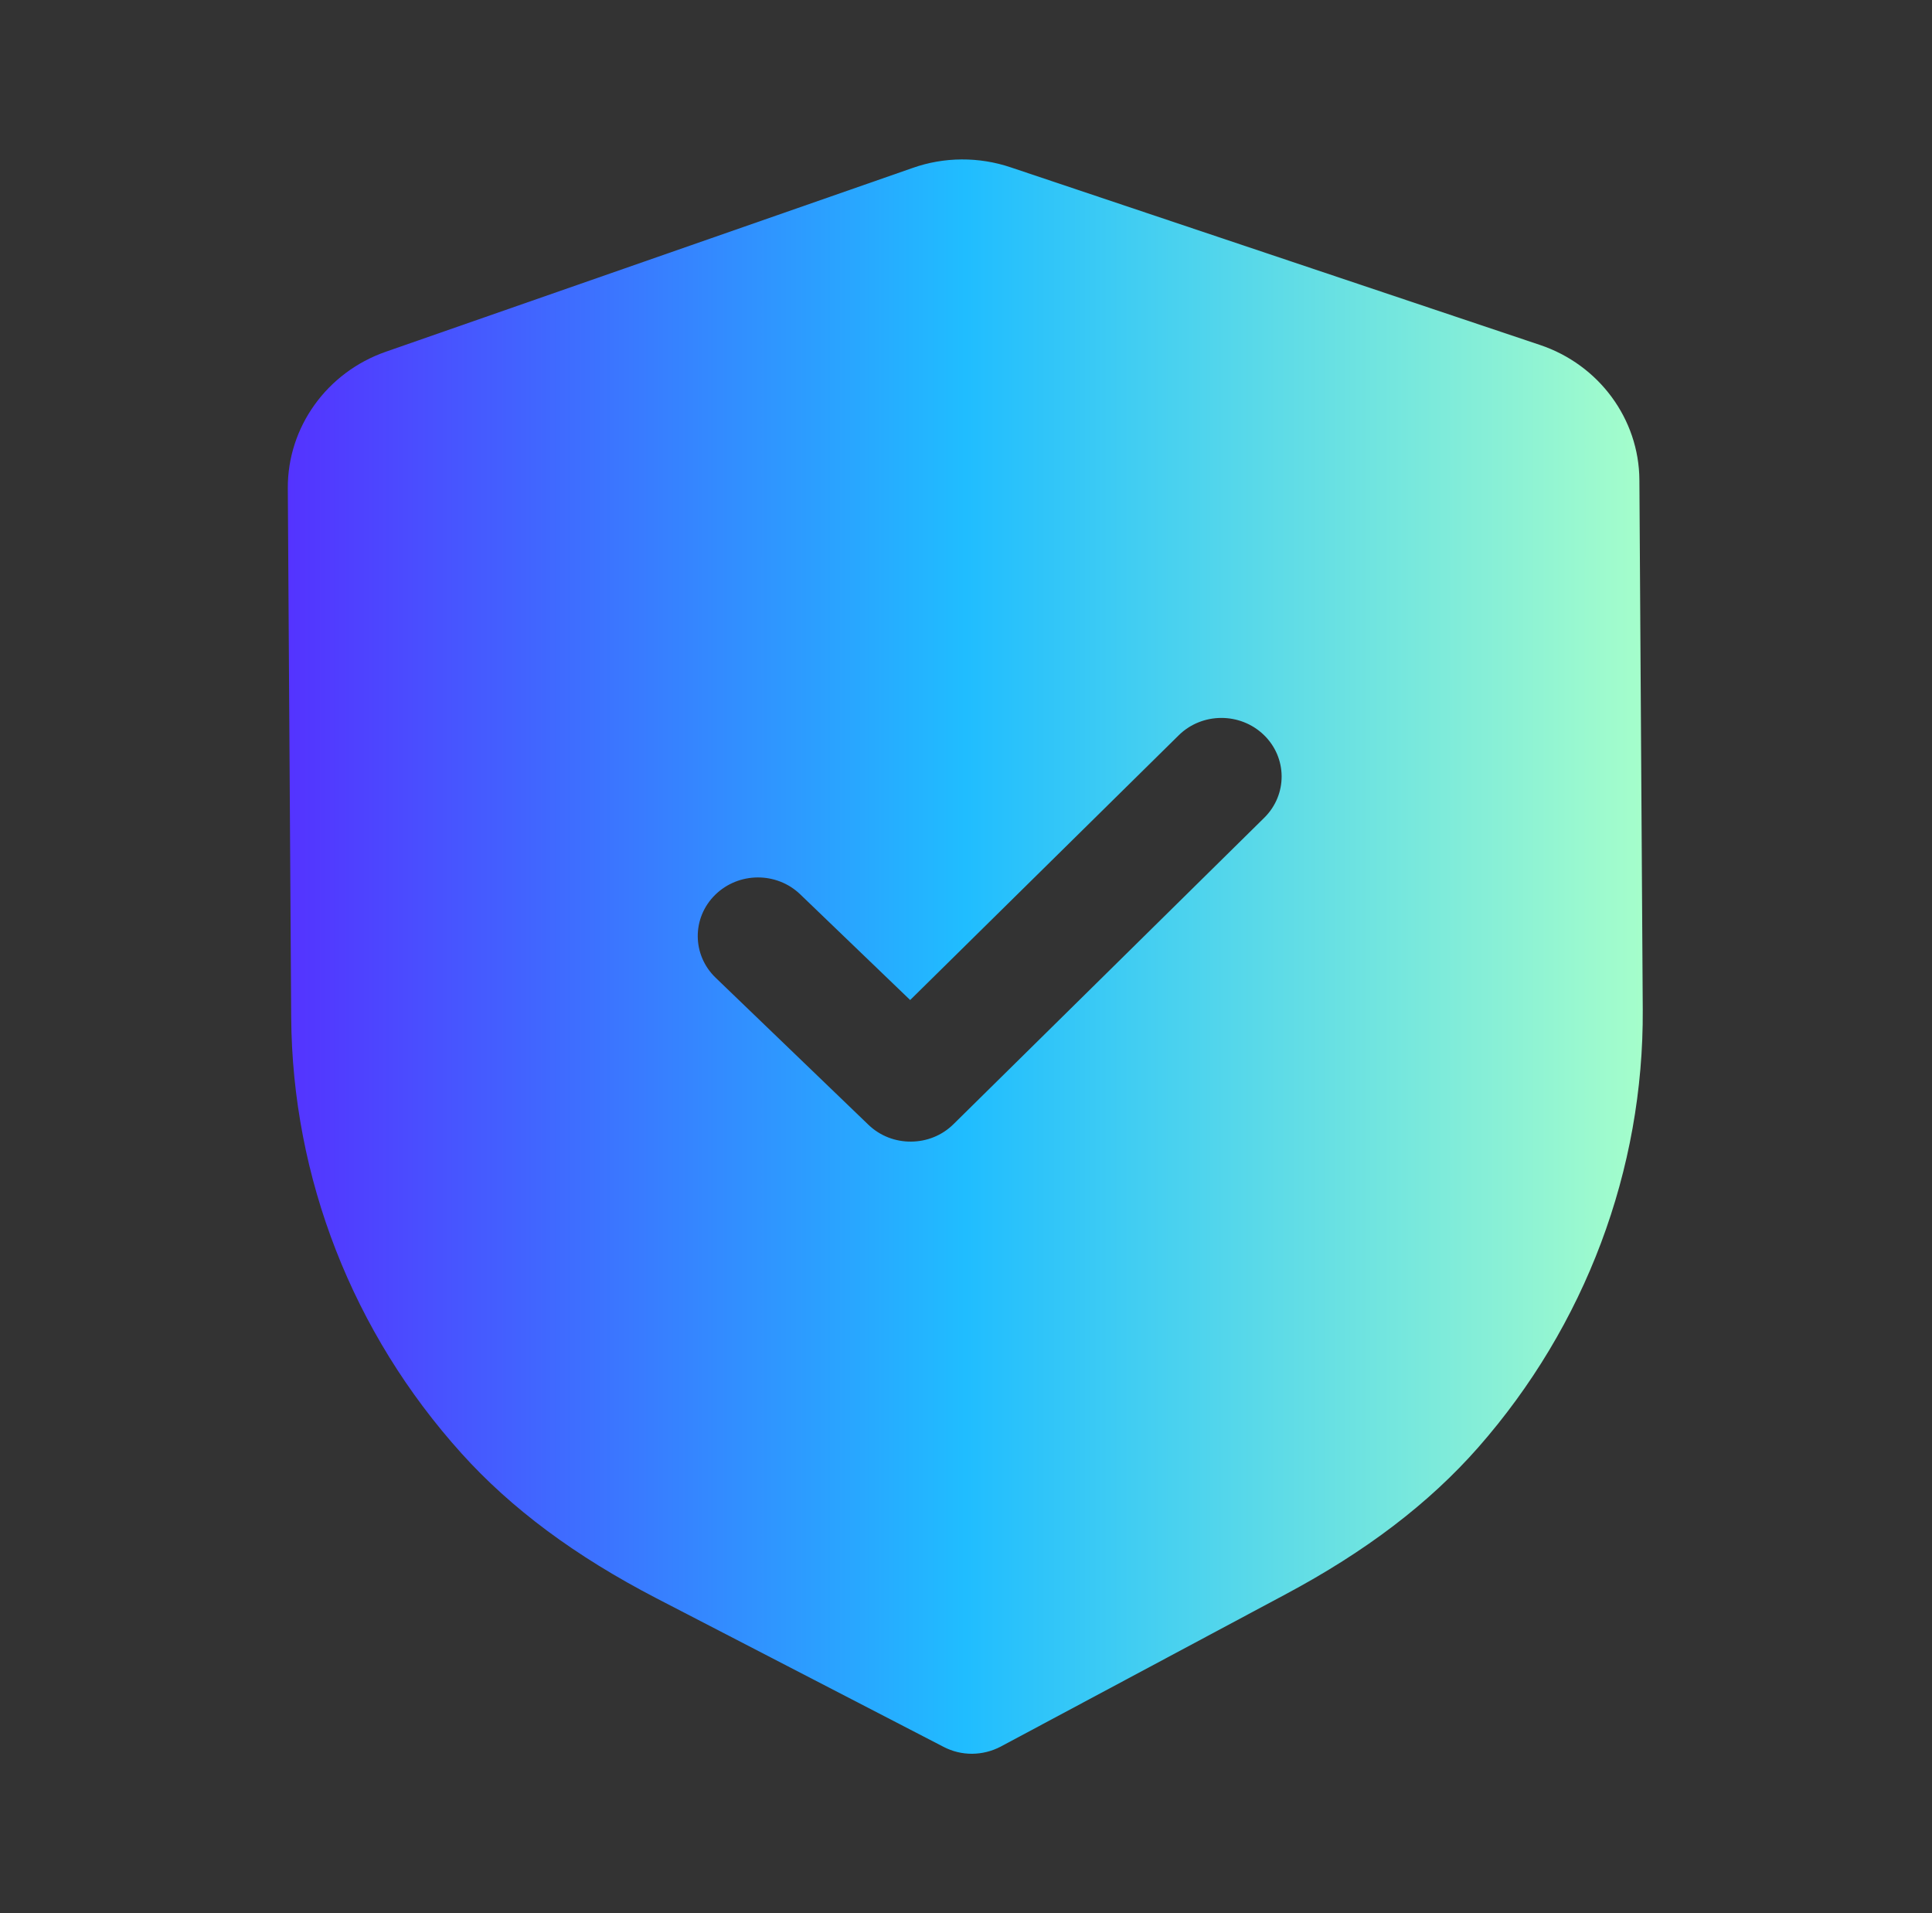 <svg width="101" height="100" viewBox="0 0 101 100" fill="none" xmlns="http://www.w3.org/2000/svg">
<rect x="0" y="0" width="101" height="100" fill="#333333" stroke="none"/>
<path fill-rule="evenodd" clip-rule="evenodd" d="M49.33 91.307C49.791 91.548 50.307 91.671 50.823 91.667C51.339 91.663 51.851 91.536 52.317 91.291L67.183 83.344C71.399 81.097 74.7 78.584 77.275 75.658C82.876 69.284 85.933 61.149 85.879 52.761L85.703 25.092C85.686 21.905 83.593 19.061 80.497 18.027L52.841 8.748C51.176 8.184 49.351 8.197 47.715 8.777L20.164 18.387C17.085 19.462 15.03 22.326 15.046 25.517L15.223 53.166C15.277 61.566 18.44 69.664 24.132 75.973C26.733 78.858 30.064 81.334 34.325 83.544L49.33 91.307ZM45.396 58.787C46.016 59.384 46.822 59.678 47.627 59.67C48.433 59.666 49.234 59.364 49.846 58.759L66.093 42.742C67.313 41.537 67.301 39.6 66.067 38.411C64.83 37.222 62.837 37.23 61.617 38.436L47.581 52.27L41.834 46.746C40.597 45.557 38.608 45.57 37.384 46.775C36.163 47.98 36.176 49.917 37.413 51.106L45.396 58.787Z" fill="url(#paint0_linear_337_7899)"/>
<defs>
<linearGradient id="paint0_linear_337_7899" x1="15.046" y1="50" x2="85.88" y2="50" gradientUnits="userSpaceOnUse">
<stop stop-color="#5433FF"/>
<stop offset="0.5" stop-color="#20BDFF"/>
<stop offset="1" stop-color="#A5FECB"/>
</linearGradient>
</defs>
</svg>
